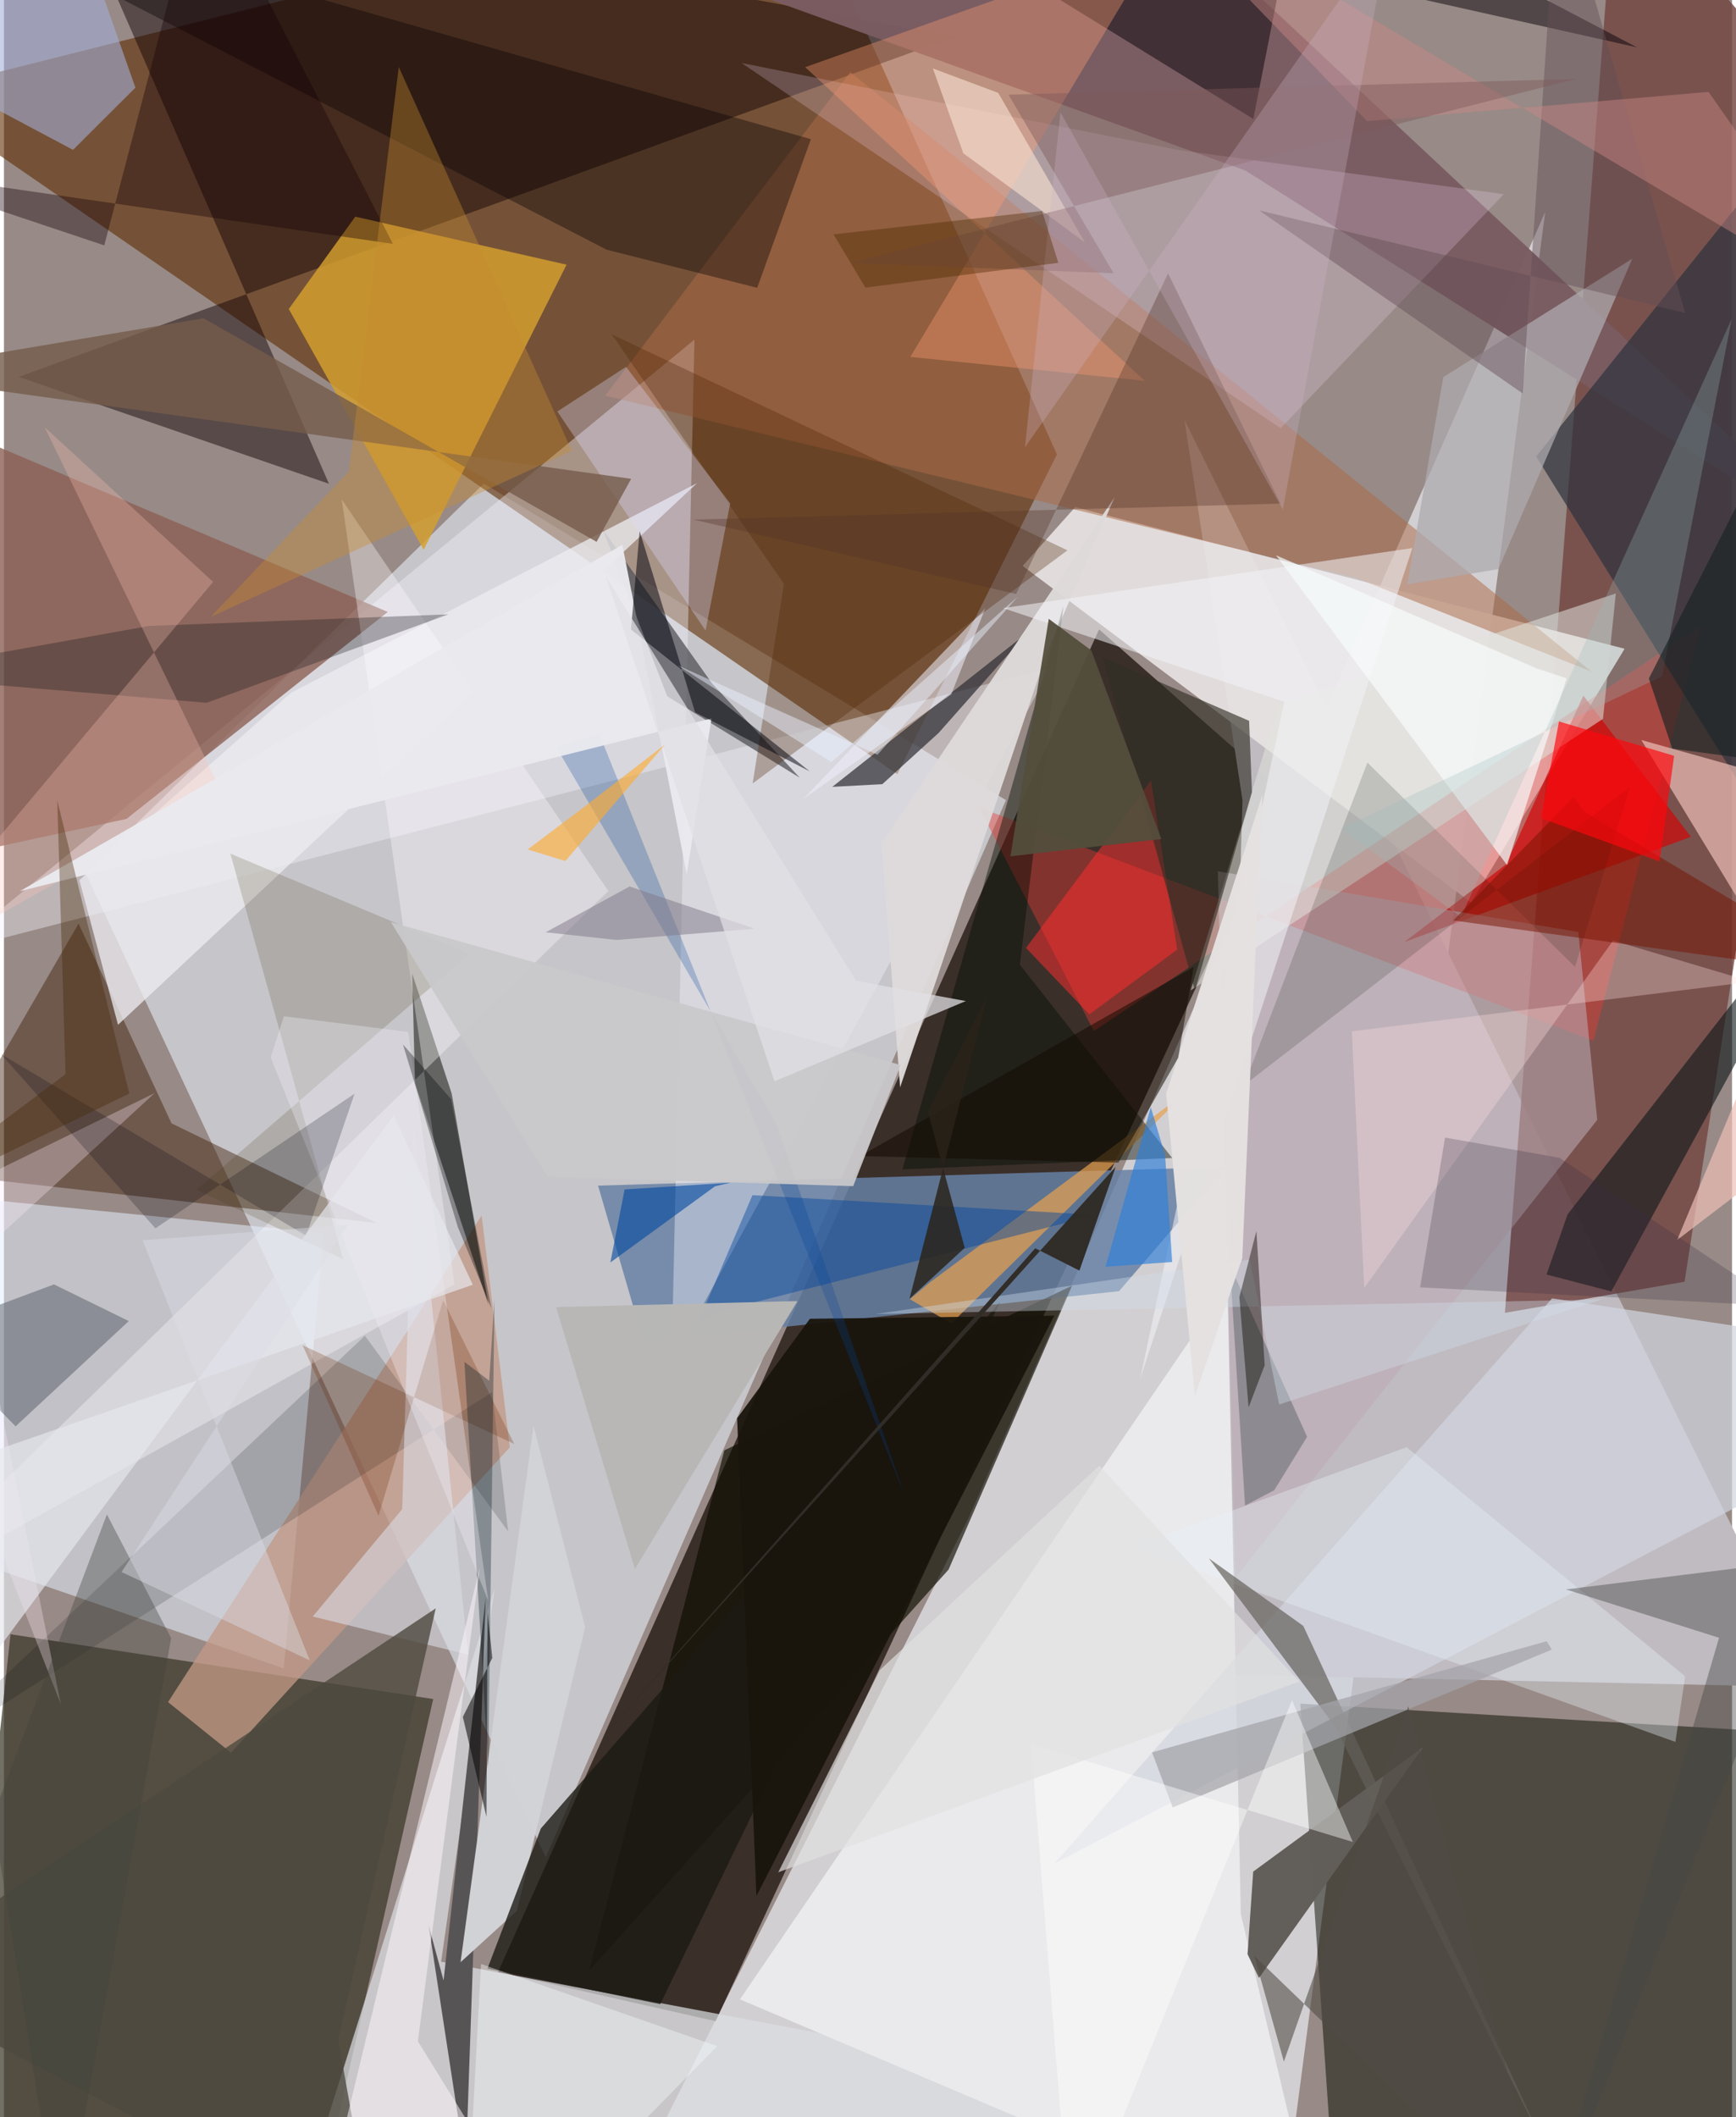<svg xmlns="http://www.w3.org/2000/svg" width="228" height="278" viewBox="0 0 836 1024"><path fill="#988a86" d="M0 0h836v1024H0z"/><path fill="#d4d2d5" fill-opacity=".965" d="M466.081 735.388l279.51-632.795L616.922 1086H289.365z"/><path fill="#1e120c" fill-opacity=".757" d="M344.296 977.576l275.89-593.593-90.43-79.565L239.03 953.769z"/><path fill="#dde1e8" fill-opacity=".675" d="M39.56 422.381l222.545 475.977 222.633-511.367-252.62-153.114z"/><path fill="#5e2d03" fill-opacity=".596" d="M509.399 219.777L382.249-62-45.082 45.498l477.275 328.941z"/><path fill="#060c00" fill-opacity=".506" d="M645.235 1086l-18.11-262.007 230.246 13.663L898 1074.904z"/><path fill="#383325" fill-opacity=".706" d="M207.657 821.78l-54.065 238.413-180.087 4.595L3.187 790.433z"/><path fill="#c0bbc1" fill-opacity=".996" d="M586.353 809.822l12.82-422.744-28.062-183.954 303.261 612.887z"/><path fill="#734743" fill-opacity=".827" d="M779.698-62L898 72.219l-84.97 547.71-86.918 15.05z"/><path fill="#e8e3e2" fill-opacity=".918" d="M709.744 436.515L492.817 273.71l25.401-28.42 265.807 68.493z"/><path fill="#e4eefe" fill-opacity=".545" d="M154.743 596.402l-19.354 210.55L-62 738.771V574.86z"/><path fill="#6781a4" fill-opacity=".839" d="M539.444 624.508l-230.028 24.503-22.004-75.554 303.716-9.057z"/><path fill="#f2f2fd" fill-opacity=".404" d="M322.98 659.012l183.608-336.19L-26.415 460.4l360.468-296.147z"/><path fill="#0f0004" fill-opacity=".467" d="M157.22 233.974L28.158-62l431.984 79.698-452.97 164.59z"/><path fill="#dcdee2" fill-opacity=".71" d="M137.258 1086l495.632-57.641-421.395-79.571 25.89-180.445z"/><path fill="#d5a12e" fill-opacity=".816" d="M169.962 104.79l102.203 23.22-69.124 137.91-65.253-116.476z"/><path fill="#0d0d00" fill-opacity=".663" d="M348.506 701.467L283.118 953.16l173.854-194.01 59.744-137.284z"/><path fill="#7a5c61" fill-opacity=".969" d="M898 270.153L542.778-62 366.64-1.636l233.892 84.092z"/><path fill="#ed3b34" fill-opacity=".404" d="M471.7 390.5l55.509 108.15L820.98 302.573l-52.054 200.81z"/><path fill="#eaeaec" d="M598.345 925.754l-6.415-304.152-235.88 345.413L636.407 1086z"/><path fill="#8c6054" fill-opacity=".796" d="M59.26 396.076L-62 422.29l27.032-219.792 220.645 93.48z"/><path fill="#3d1d05" fill-opacity=".439" d="M36.096 446.694l-69.94 120.844 214.263 24.024-99.356-48.237z"/><path fill="#4f4e54" fill-opacity=".729" d="M342.553 330.542l-52.887-74.548 31.193 80.746 64.142 39.431z"/><path fill="#615d58" fill-opacity=".988" d="M604.356 905.219l82.469-60.429-79.69 111.883-5.524-11.518z"/><path fill="#c29986" fill-opacity=".765" d="M231.077 587.95L244.717 700l-134.87 147.727-30.474-24.472z"/><path fill="#ac6a47" fill-opacity=".514" d="M290.896 191.355L409.481 34.928l358.502 289.901-114.706-45.566z"/><path fill="#575455" d="M223.395 1048.251l9.647-275.604-20.373 185.244-7.208-26.547z"/><path fill="#2d333c" fill-opacity=".702" d="M896.656 470.7L741.248 220.812 863.732 67.999 898 221.123z"/><path fill="#050801" fill-opacity=".506" d="M197.5 470.945l1.36 52.846 35.54 107.213-17.819-102.166z"/><path fill="#d0d5de" fill-opacity=".71" d="M748.947 627.976L898 650.4l-22.545 58.98-367.2 191.891z"/><path fill="#fadefe" fill-opacity=".212" d="M356.84 30.479l211.847 42.158 156.92 21.267-107.982 113.232z"/><path fill="#d10607" fill-opacity=".686" d="M677.47 455.633l49.144-37.536 37.463-81.634 52.017 68.275z"/><path fill="#bbabb3" fill-opacity=".565" d="M770.784 541.641L595.772 762.96l-8.543-341.57 174.396 29.365z"/><path fill="#eebfb7" fill-opacity=".694" d="M898 532.186l-105.887-174.27L898 387.603l-88.575 212.15z"/><path fill="#2e2e33" fill-opacity=".71" d="M400.717 380.576l94.457-74.63-42.998 48.54-27.238 24.784z"/><path fill="#11191a" fill-opacity=".62" d="M893.724 411.41L756.478 587.3l-10.22 29.134 31.336 8.18z"/><path fill="#ececf0" fill-opacity=".765" d="M335.302 233.677L138.96 335.01 36.488 425.684l18.693 69.977z"/><path fill="#e7a04e" fill-opacity=".706" d="M438.247 628.386l9.848-8.272 124.086-91.988-113.884 111.989z"/><path fill="#e1e4de" fill-opacity=".537" d="M616.656 340.923l-42.598 138.124 199.514-131.38 6.187-60.617z"/><path fill="#dedada" fill-opacity=".957" d="M424.593 407.803l8.937 118.11 70.996-210.276 32.781-75.147z"/><path fill="#070004" fill-opacity=".376" d="M291.518 120.766l72.87 18.436 25.98-71.881L-62-62z"/><path fill="#a3aed7" fill-opacity=".584" d="M63.59 42.394L33.413 72.486l-78.637-41.834L26.864-62z"/><path fill="#d0d2d5" fill-opacity=".992" d="M248.144 924.219L281.18 786.98l-24.998-97.445-35.293 259.509z"/><path fill="#fffdff" fill-opacity=".349" d="M-62 776.973L292.382 430.96 163.398 241.554l54.62 379.672z"/><path fill="#1b1a13" fill-opacity=".788" d="M259.74 884.364l222.135-254.566-164.354 339.54-83.612-17.206z"/><path fill="#050107" fill-opacity=".482" d="M790.036 22.91L410.413-62 604.41 57.546 627.918-62z"/><path fill="#ff2e2f" fill-opacity=".514" d="M554.91 377.457l-60.493 81.04 30.645 32.107 42.511-31.287z"/><path fill="#0a0f13" fill-opacity=".165" d="M243.9 740.682l-7.72-67.367-279.47 178.564 217.914-205.816z"/><path fill="#eeeffb" fill-opacity=".557" d="M415.29 356.404l59.505-62.321-16.53 41.749-71.42 50.45z"/><path fill="#000c04" fill-opacity=".435" d="M434.662 565.583l130.503-5.48-73.71-93.505 21.09-173.589z"/><path fill="#453c13" fill-opacity=".18" d="M93.1 575.451l132.084-114.07-115.654-48.517 54.554 196.158z"/><path fill="#f3f3f7" fill-opacity=".541" d="M549.654 666.934L619.4 339.428l-136.031-45.295 197.977-29.061z"/><path fill="#4c2200" fill-opacity=".31" d="M294.011 161.709l220.468 104.464L362.204 378.91l15.114-96.49z"/><path fill="#ff9e73" fill-opacity=".361" d="M551.839 184.174L387.609 32.488 558.868-28.21 438.466 172.638z"/><path fill="#dcdcff" fill-opacity=".333" d="M351.316 243.486l-11.901 61.511-71.699-105.98 33.228-21.596z"/><path fill="#01459c" fill-opacity=".443" d="M348.653 633.571l-12.787 5.897 26.241-61.405 166.42 9.573z"/><path fill="#d9dae3" fill-opacity=".616" d="M192.65 729.93l-43.272 51.932 75.225 18.445-26.461-254.619z"/><path fill="#aeaab0" fill-opacity=".741" d="M696.306 182.398l91.446-57.28-64.757 150.107-44.17 7.476z"/><path fill="#51565f" fill-opacity=".475" d="M24.194 621.218l36.187 17.736-54.748 50.912-44.363-45.15z"/><path fill="#745b4b" fill-opacity=".8" d="M96.554 153.943L-62 180.703l365.4 50.888-16.7 30.486z"/><path fill="#010" fill-opacity=".153" d="M659.589 368.824l100.428 98.794 26.696-87.132-186.768 144.416z"/><path fill="#2f2d23" fill-opacity=".627" d="M603.748 383.16l-1.38-34.524-70.899-30.72 44.695 161.171z"/><path fill="#19171a" fill-opacity=".314" d="M-62 326.441l132.23-23.698 144.737-5.606-116.898 42.78z"/><path fill="#e7f1f8" fill-opacity=".38" d="M813.314 810.741l-4.717 31.764-263.095-94.223 133.12-48.325z"/><path fill="#ffc4b6" fill-opacity=".286" d="M101.186 281.44L-62 476.05l166.865-93.956-85.118-175.397z"/><path fill="#636059" fill-opacity=".686" d="M644.048 835.131l103.381 207.445-118.83-256.17-45.705-32.687z"/><path fill="#18030a" fill-opacity=".392" d="M48.52 118.687L-62 81.68l250.147 36.267L95.936-62z"/><path fill="#523327" fill-opacity=".345" d="M617.593 243.597l-283.987 7.733 156.05 35.968 73.501-155.056z"/><path fill="#644f56" fill-opacity=".459" d="M734.718 190.32L751.746-62l61.592 213.403-206.14-49.636z"/><path fill="#434642" fill-opacity=".424" d="M875.865 753.845L743.843 1086l85.866-293.87-74.046-23.38z"/><path fill="#19150c" fill-opacity=".941" d="M508.133 636.336L364.02 917.031l-9.342-231.08 35.216-48.105z"/><path fill="#1b3232" fill-opacity=".294" d="M614.532 720.775l15.888-25.846-37.345-82.966 7.335 116.22z"/><path fill="#f7fbfc" fill-opacity=".675" d="M741.636 323.345l14.32 4.72-28.808 90.349L615.326 268.53z"/><path fill="#9cbdbd" fill-opacity=".278" d="M704.849 443.54l-57.967-42.78 155.22-73.67 33.766-172.898z"/><path fill="#544e3d" fill-opacity=".945" d="M526.047 314.599l33.857 91.2-72.99 8.367 18.534-114.842z"/><path fill="#c98884" fill-opacity=".459" d="M659.444 58.586L542.602-62 898 149.34 824.632 44.441z"/><path fill="#c88b30" fill-opacity=".38" d="M191 32.381l-24.139 195.612-66.775 70.36 174.593-80.328z"/><path fill="#a4a4a9" fill-opacity=".725" d="M748.792 797.85l-183.384 76.34-9.996-26.646 190.922-53.748z"/><path fill="#ffdfe1" fill-opacity=".322" d="M845.387 474.795l-66.94-19.872-120.39 168.021-5.996-124.124z"/><path fill="#761200" fill-opacity=".502" d="M764.306 392.546L898 472.338l-196.858-27.156 58.202-59.74z"/><path fill="#4d493f" fill-opacity=".784" d="M179.418 1086L-62 957.966l270.887-180.08-47.19 208.572z"/><path fill="#d0dfec" fill-opacity=".388" d="M616.904 679.303l155.83-50.794-351.02 7.032 180.97-26.323z"/><path fill="#fff" fill-opacity=".431" d="M652.551 890.894l-29.448-68.552L516.191 1086l-19.347-242.39z"/><path fill="#f5e0d0" fill-opacity=".631" d="M522.863 117.154l-41.876-72.225-31.603-11.827 14.72 41.043z"/><path fill="#7d5a58" fill-opacity=".431" d="M760.476 38.178l-274.552 7.607 50.91 86.394-127.713-4.995z"/><path fill="#0148a1" fill-opacity=".6" d="M343.995 573.76l-50.626 36.848 6.896-35.307 51.32-3.305z"/><path fill="#e1e0e1" fill-opacity=".694" d="M423.766 807.715l-49.172 97.824 251.986-92.217-96.658-104.466z"/><path fill="#cdb4c9" fill-opacity=".29" d="M493.919 216.322L670.469-34.57 618.7 246.446 511.105 54.353z"/><path fill="#ff060d" fill-opacity=".671" d="M752.285 348.942l55.695 16.625-7.04 51.076-57.413-20.934z"/><path fill="#352d40" fill-opacity=".239" d="M752.496 559.97l107.702 71.764-175.106-9.098 12.065-72.42z"/><path fill="#feedfb" fill-opacity=".31" d="M-15.852 610.255l88.736-81.544L-62 594.715l89.549 229.68z"/><path fill="#04439c" fill-opacity=".255" d="M435.746 723.29l-62.129-179.729-106.419-182.224 20.765-6.46z"/><path fill="#6b2800" fill-opacity=".247" d="M212.466 628.858l34.388 69.525-102.352-47.712 36.705 82.445z"/><path fill="#eaeaef" fill-opacity=".969" d="M7.68 431.038l291.482-167.544 31.14 159.35 12-75.362z"/><path fill="#b8b7b6" fill-opacity=".996" d="M378.704 629.391l-111.598 2.817 38.13 126.649 78.634-129.512z"/><path fill="#e3e0df" fill-opacity=".992" d="M608.805 384.383l-46.561 144.55L576.14 675.17l22.93-66.69z"/><path fill="#00010a" fill-opacity=".51" d="M303.338 304.46l4.19-47.56 26.828 87.605 55.454 28.574z"/><path fill="#312d28" fill-opacity=".992" d="M537.809 564.366l-248.312 275.78 209.415-236.398 21.363 10.797z"/><path fill="#081c25" fill-opacity=".337" d="M237.305 628.422l-2.553 39.38-11.995-9.129 11.536 196.51z"/><path fill="#f5f2fb" fill-opacity=".333" d="M195.555 499.123l-60.125-7.601-6.398 19.886 105.245 262.816z"/><path fill="#000211" fill-opacity=".212" d="M169.613 528.978l-96.35 65.116-74.795-84.34 147.687 87.909z"/><path fill="#fcf6fc" fill-opacity=".525" d="M230.198 758.207l-29.952 229.106 30.968 49.99-67.294-4.791z"/><path fill="#0f0a04" fill-opacity=".439" d="M609.901 660.322l-4.005-64.89-8.246 31.926 4.465 53.338z"/><path fill="#1a2322" fill-opacity=".651" d="M898 374.226l-1.917-243.207-100.338 197.145 11.33 33.909z"/><path fill="#e6e7ed" fill-opacity=".682" d="M188.524 539.506l-227.51 306.926L-62 721.594l288.814-100.208z"/><path fill="#43453e" fill-opacity=".384" d="M80.876 792.334L27.73 1086-5.372 878.438l55.174-145.975z"/><path fill="#120b00" fill-opacity=".525" d="M414.163 559.148l161.367-91.43-7.466 43.902-28.96 50.698z"/><path fill="#462804" fill-opacity=".369" d="M25.787 387.177L60.64 528.901-62 588.463l91.775-68.938z"/><path fill="#eaf2ff" fill-opacity=".471" d="M490.629 288.436l-68.042 76.6-96.579-43.178 74.322 46.757z"/><path fill="#2e7fd8" fill-opacity=".655" d="M561.724 558.68l3.42 51.703-32.238 2.305 21.884-77.19z"/><path fill="#807a8a" fill-opacity=".514" d="M296.334 454.626l-34.26-3.715 40.599-22.157 60.588 20.436z"/><path fill="#502b00" fill-opacity=".408" d="M502.236 102.05l7.822 25.057-93.32 11.994-15.398-25.745z"/><path fill="#c9c8ca" fill-opacity=".941" d="M187.199 445.99l246.607 69.126-22.975 58.58-147.913-4.507z"/><path fill="#000001" fill-opacity=".533" d="M236.241 801.883l-2.29-22.149-.529 99.055-11.419-48.385z"/><path fill="#e1e0e4" fill-opacity=".741" d="M291.167 278.824L412.282 474.41l53.032 9.768-92.556 38.805z"/><path fill="#fdab2f" fill-opacity=".616" d="M319.833 360.034l-48.258 56.432-18.205-5.625 28.115-21.142z"/><path fill="#dedee6" fill-opacity=".439" d="M67.083 599.87l80.866 203.198-91.06-42.728 109.625-167.998z"/><path fill="#f2fafd" fill-opacity=".4" d="M345.028 989.656L250.366 1086H223.48l7.318-136.083z"/><path fill="#4f4b43" fill-opacity=".58" d="M679.373 825.243L619.184 997.14l-14.323-51.225L749.938 1086z"/><path fill="#010407" fill-opacity=".333" d="M193.048 505.188l26.543 88.356 16.21 39.273-19.49-101.21z"/><path fill="#2a2319" fill-opacity=".839" d="M475.833 481.314l-28.9 56.418 17.858 65.805-26.715 24.64z"/></svg>